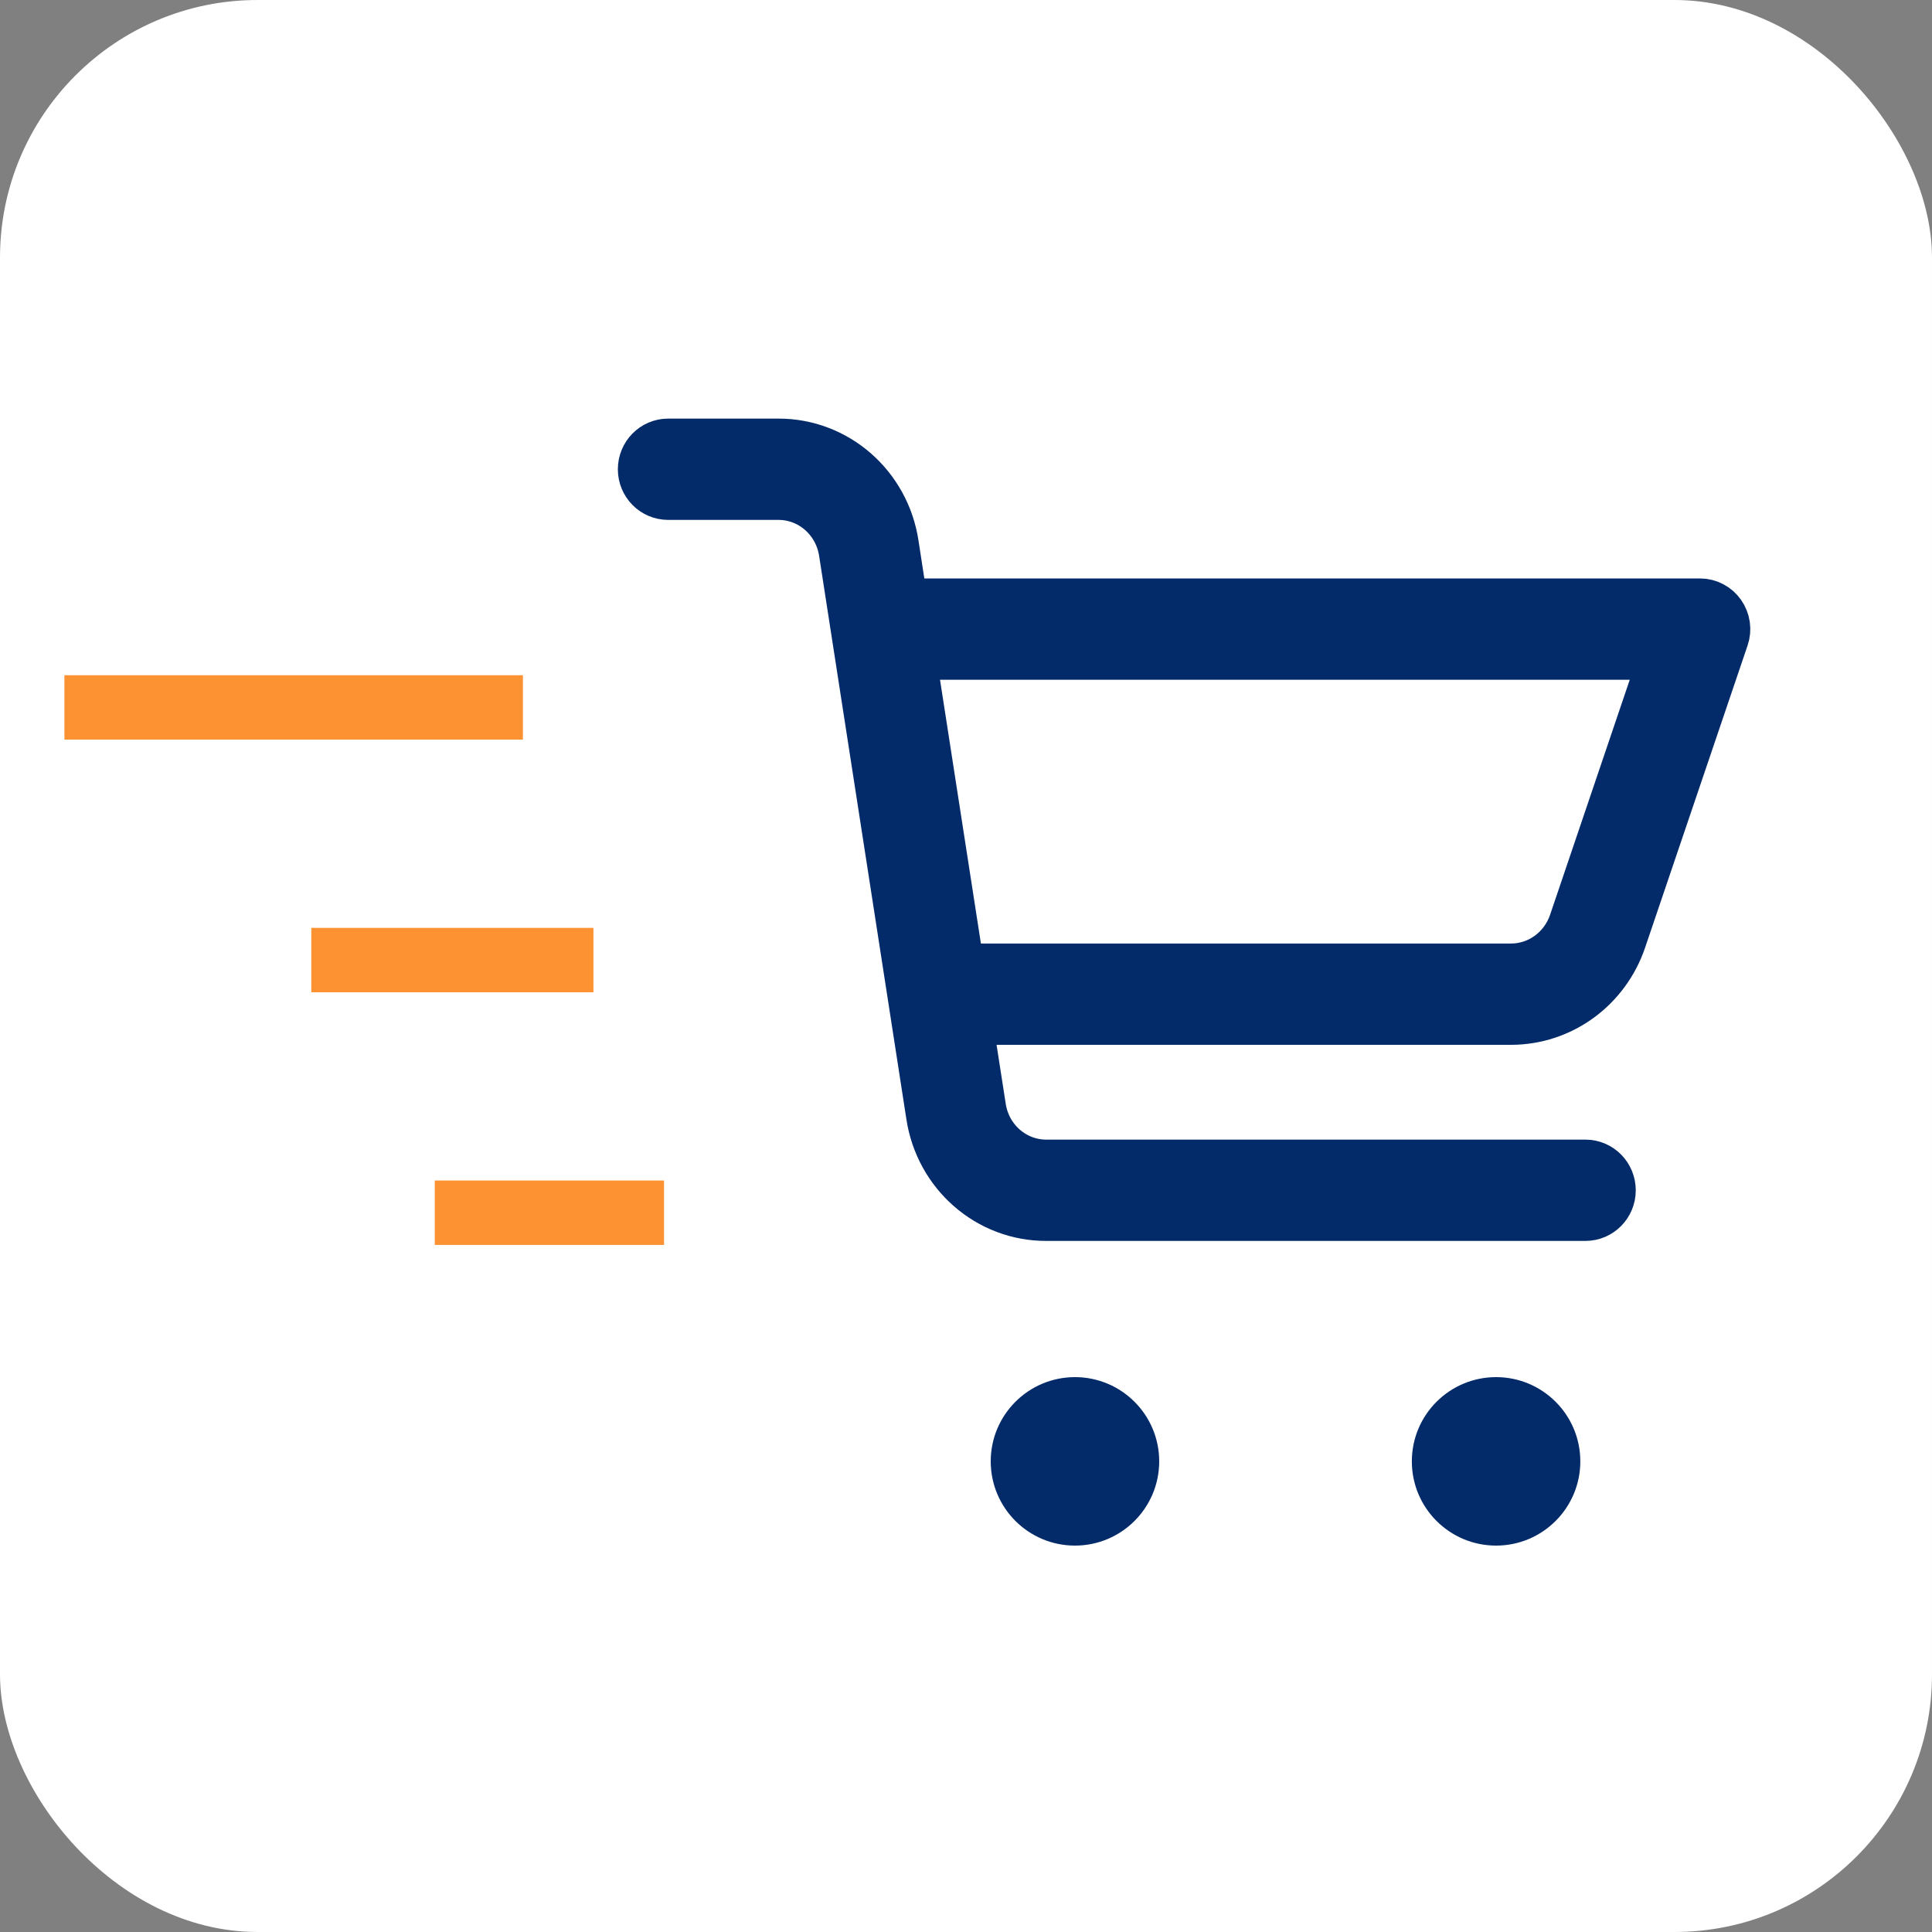 <svg width="30" height="30" viewBox="0 0 30 30" fill="none" xmlns="http://www.w3.org/2000/svg">
<rect x="0" y="0" width="30" height="30" fill="#808080" stroke="none"/>
<rect width="30" height="30" rx="4" fill="white"/>
<circle cx="16.692" cy="22.692" r="1.308" fill="#032A69"/>
<circle cx="23.231" cy="22.692" r="1.308" fill="#032A69"/>
<path d="M10.375 7.573H12.085C12.648 7.571 13.128 7.99 13.214 8.559L14.568 17.3C14.695 18.148 15.411 18.773 16.25 18.769H24.619C24.774 18.769 24.9 18.641 24.9 18.483C24.9 18.324 24.774 18.196 24.619 18.196H16.25C15.687 18.198 15.207 17.779 15.122 17.211L14.891 15.724H23.463C24.189 15.724 24.835 15.254 25.072 14.553L26.663 9.862C26.693 9.775 26.679 9.678 26.626 9.602C26.574 9.527 26.488 9.482 26.398 9.482H13.924L13.768 8.469C13.64 7.621 12.924 6.997 12.085 7H10.375C10.22 7 10.094 7.128 10.094 7.287C10.094 7.445 10.22 7.573 10.375 7.573V7.573ZM26.004 10.055L24.543 14.366C24.383 14.836 23.95 15.151 23.463 15.151H14.803L14.013 10.055L26.004 10.055Z" fill="white" stroke="#032A69"/>
<line x1="1" y1="10.985" x2="8.12" y2="10.985" stroke="#FC9231"/>
<line x1="6.751" y1="18.831" x2="10.311" y2="18.831" stroke="#FC9231"/>
<line x1="4.834" y1="14.908" x2="9.215" y2="14.908" stroke="#FC9231"/>
</svg>
